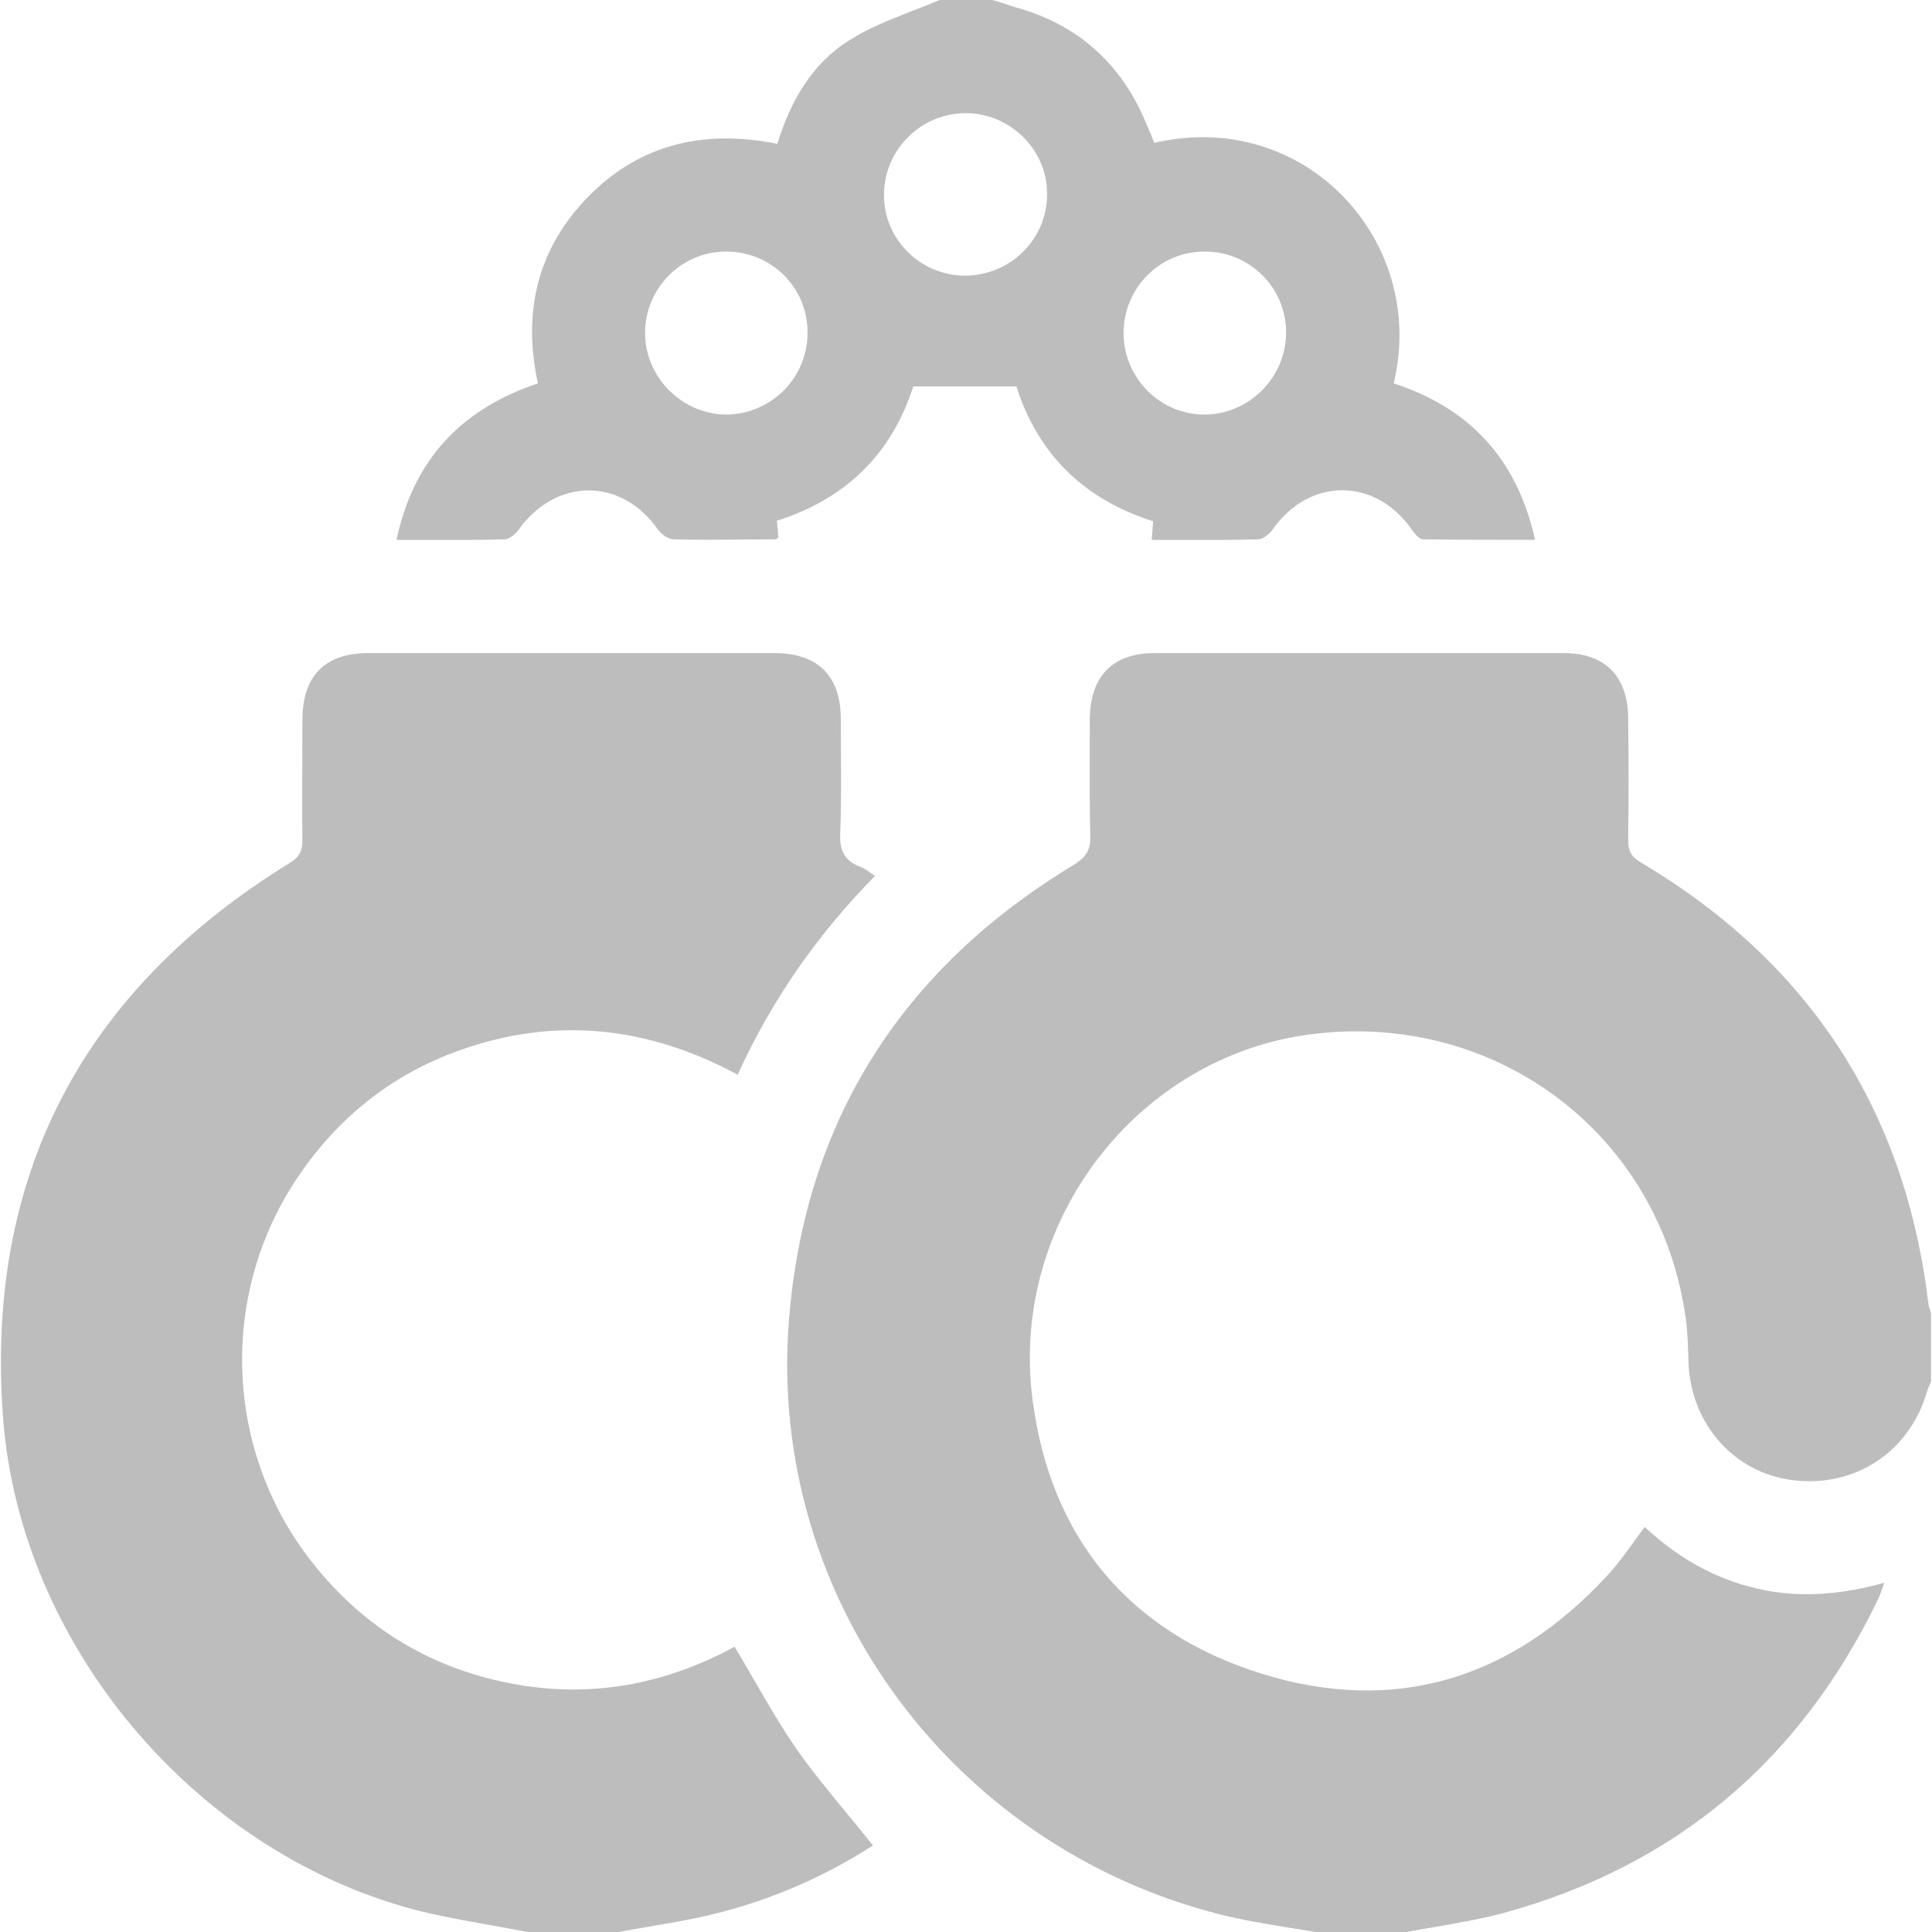 <svg width="26" height="26" viewBox="0 0 26 26" fill="none" xmlns="http://www.w3.org/2000/svg">
<path fill-rule="evenodd" clip-rule="evenodd" d="M6.974 7.136C6.934 7.191 6.853 7.258 6.785 7.258C6.431 7.268 6.076 7.267 5.711 7.266C5.587 7.266 5.462 7.265 5.336 7.265C5.566 6.182 6.209 5.505 7.239 5.159C7.029 4.198 7.232 3.338 7.929 2.634C8.627 1.93 9.493 1.74 10.461 1.936C10.637 1.361 10.929 0.853 11.43 0.542C11.688 0.377 11.977 0.265 12.265 0.152C12.391 0.103 12.518 0.054 12.642 0H13.353C13.454 0.027 13.556 0.061 13.657 0.095C14.517 0.332 15.106 0.867 15.438 1.693C15.472 1.767 15.506 1.848 15.533 1.923C17.564 1.449 19.216 3.25 18.756 5.159C19.771 5.491 20.415 6.168 20.658 7.265C20.137 7.265 19.643 7.265 19.148 7.258C19.101 7.258 19.04 7.184 19.006 7.136C18.512 6.419 17.618 6.419 17.124 7.13C17.077 7.191 16.995 7.258 16.934 7.258C16.579 7.268 16.225 7.267 15.864 7.266C15.743 7.266 15.621 7.265 15.499 7.265C15.502 7.221 15.506 7.18 15.509 7.14C15.512 7.099 15.516 7.059 15.519 7.015C14.592 6.723 13.969 6.114 13.678 5.2H12.29C12.005 6.094 11.396 6.71 10.455 7.008L10.475 7.231C10.461 7.245 10.448 7.258 10.434 7.258C10.283 7.258 10.132 7.26 9.98 7.261C9.675 7.264 9.369 7.267 9.067 7.258C8.992 7.258 8.904 7.191 8.857 7.13C8.363 6.419 7.476 6.426 6.974 7.136ZM17.307 4.469C17.307 3.866 16.812 3.379 16.203 3.385C15.594 3.392 15.12 3.88 15.12 4.489C15.127 5.098 15.621 5.586 16.223 5.579C16.819 5.572 17.314 5.065 17.307 4.469ZM14.091 2.627C14.104 2.031 13.61 1.53 13.007 1.523C12.405 1.517 11.904 2.004 11.897 2.607C11.883 3.209 12.378 3.704 12.98 3.71C13.59 3.71 14.084 3.23 14.091 2.627ZM10.868 4.476C10.868 3.866 10.38 3.385 9.771 3.385C9.168 3.385 8.681 3.88 8.681 4.482C8.681 5.078 9.182 5.579 9.778 5.579C10.38 5.572 10.868 5.085 10.868 4.476ZM9.886 22.161C8.938 22.675 7.922 22.865 6.839 22.648C5.756 22.432 4.876 21.883 4.199 21.023C3.014 19.52 2.939 17.394 4.029 15.81C4.571 15.018 5.295 14.449 6.196 14.131C7.476 13.677 8.721 13.812 9.927 14.463C10.387 13.454 11.003 12.573 11.775 11.788C11.752 11.773 11.732 11.758 11.712 11.745L11.712 11.744C11.663 11.709 11.623 11.681 11.579 11.666C11.355 11.585 11.294 11.429 11.308 11.199C11.322 10.836 11.32 10.473 11.317 10.111C11.316 9.966 11.315 9.821 11.315 9.676C11.315 9.1 11.01 8.795 10.441 8.789H4.957C4.375 8.789 4.07 9.093 4.07 9.689C4.07 9.87 4.069 10.05 4.068 10.231C4.067 10.592 4.065 10.953 4.07 11.314C4.07 11.456 4.022 11.537 3.901 11.612C1.118 13.325 -0.203 15.817 0.041 19.08C0.271 22.12 2.594 24.89 5.539 25.689C5.89 25.782 6.253 25.846 6.616 25.911L6.616 25.911L6.616 25.911C6.779 25.94 6.942 25.969 7.103 26H8.322C8.446 25.977 8.57 25.956 8.694 25.935C8.943 25.893 9.191 25.851 9.439 25.797C10.272 25.614 11.044 25.289 11.748 24.835C11.637 24.696 11.524 24.559 11.412 24.422L11.412 24.422C11.176 24.137 10.943 23.854 10.732 23.556C10.52 23.25 10.331 22.924 10.14 22.594C10.056 22.45 9.973 22.305 9.886 22.161ZM25.953 17.557C25.642 14.937 24.348 12.953 22.08 11.605C21.952 11.531 21.911 11.45 21.911 11.307C21.918 10.759 21.918 10.21 21.911 9.655C21.904 9.1 21.599 8.789 21.044 8.789H15.54C14.971 8.789 14.673 9.1 14.666 9.676C14.666 9.806 14.666 9.936 14.665 10.067V10.067C14.664 10.46 14.663 10.855 14.673 11.246C14.68 11.443 14.612 11.537 14.45 11.639C12.141 13.034 10.827 15.085 10.617 17.773C10.319 21.545 12.885 24.957 16.589 25.804C16.887 25.869 17.185 25.916 17.483 25.964L17.483 25.964C17.557 25.976 17.632 25.988 17.706 26H18.925C19.043 25.978 19.161 25.958 19.279 25.938C19.601 25.882 19.922 25.827 20.239 25.743C22.561 25.106 24.233 23.684 25.276 21.518C25.298 21.468 25.316 21.419 25.34 21.351L25.34 21.351L25.357 21.301C24.768 21.463 24.2 21.511 23.631 21.375C23.062 21.24 22.568 20.956 22.134 20.549C22.083 20.617 22.034 20.685 21.985 20.752L21.985 20.753C21.872 20.909 21.761 21.062 21.633 21.2C20.354 22.587 18.79 23.082 16.989 22.527C15.194 21.971 14.131 20.692 13.894 18.823C13.59 16.44 15.303 14.226 17.625 13.921C20.083 13.596 22.277 15.207 22.669 17.631C22.71 17.86 22.717 18.102 22.723 18.338L22.723 18.342C22.757 19.168 23.34 19.825 24.132 19.92C24.965 20.021 25.696 19.541 25.933 18.728C25.943 18.692 25.957 18.66 25.973 18.625L25.987 18.593V17.679C25.983 17.653 25.976 17.632 25.969 17.611C25.962 17.593 25.956 17.576 25.953 17.557Z" fill="#BDBDBD"/>
</svg>
